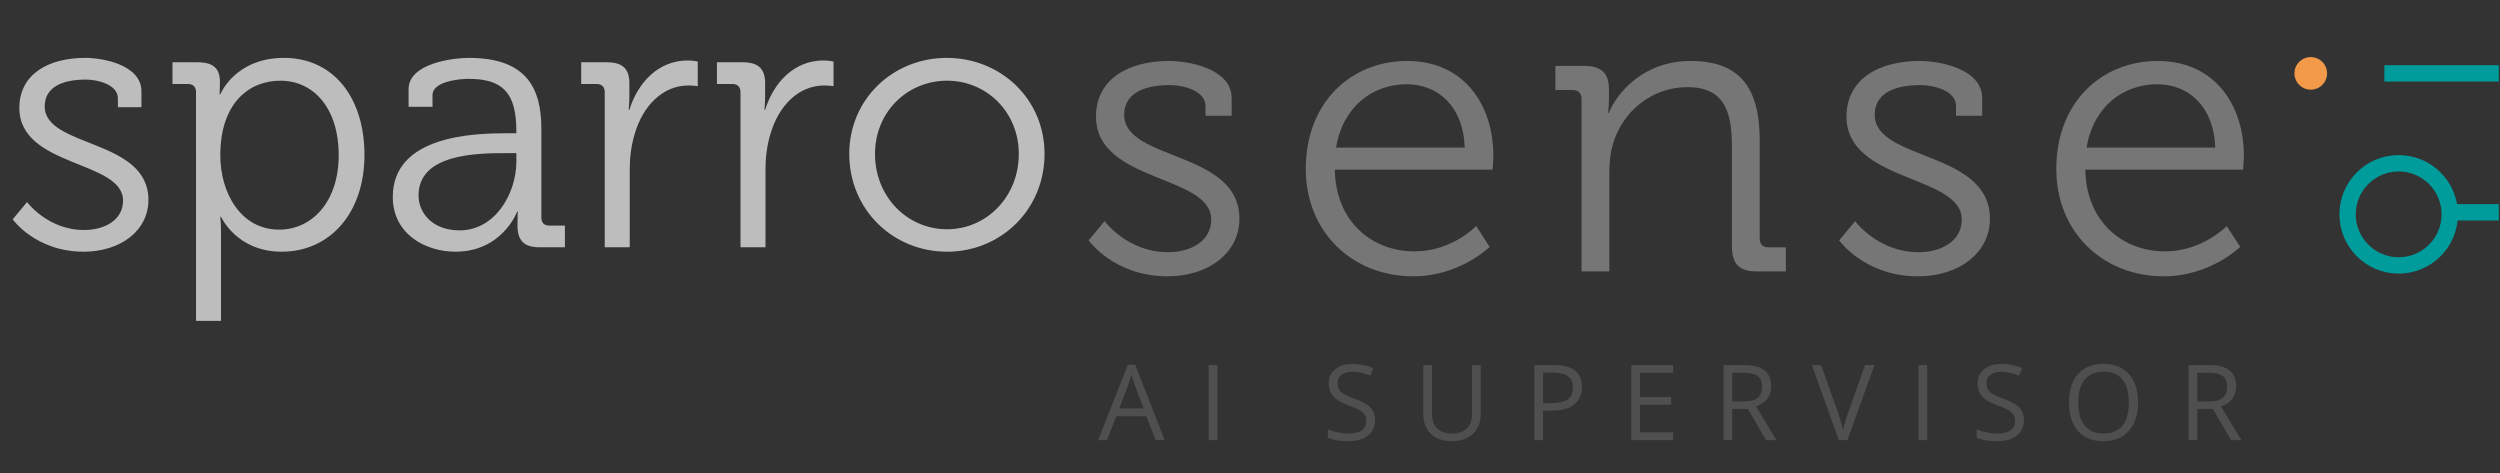 <?xml version="1.0" encoding="UTF-8" standalone="no"?>
<svg
   xmlns:dc="http://purl.org/dc/elements/1.1/"
   xmlns:cc="http://creativecommons.org/ns#"
   xmlns:rdf="http://www.w3.org/1999/02/22-rdf-syntax-ns#"
   xmlns:svg="http://www.w3.org/2000/svg"
   xmlns="http://www.w3.org/2000/svg"
   xmlns:sodipodi="http://sodipodi.sourceforge.net/DTD/sodipodi-0.dtd"
   xmlns:inkscape="http://www.inkscape.org/namespaces/inkscape"
   width="829"
   height="157"
   viewBox="0 0 829 157"
   version="1.1"
   id="svg16"
   sodipodi:docname="ai-supervisor-logo.svg"
   style="fill:none"
   inkscape:version="0.92.3 (2405546, 2018-03-11)">
  <rect x="0" y="0" width="829" height="157" fill="#333333" stroke="none"/>
  <defs
     id="defs20" />
  <sodipodi:namedview
     pagecolor="#ffffff"
     bordercolor="#666666"
     borderopacity="1"
     objecttolerance="10"
     gridtolerance="10"
     guidetolerance="10"
     inkscape:pageopacity="0"
     inkscape:pageshadow="2"
     inkscape:window-width="1920"
     inkscape:window-height="1017"
     id="namedview18"
     showgrid="false"
     inkscape:zoom="0.97331711"
     inkscape:cx="363.97409"
     inkscape:cy="77.143613"
     inkscape:window-x="-8"
     inkscape:window-y="-8"
     inkscape:window-maximized="1"
     inkscape:current-layer="svg16" />
  <path
     d="m 4.216,72.732 c 0,0 7.561,10.731 23.537,10.731 12.195,0 21.463,-6.951 21.463,-17.195 0,-20.366 -34.39,-17.195 -34.39,-30.976 0,-5.976 5.122,-8.902 13.659,-8.902 4.024,0 10.61,1.707 10.61,6.22 v 2.927 h 7.805 v -5.244 c 0,-8.659 -12.439,-11.098 -18.659,-11.098 -12.317,0 -21.829,5.488 -21.829,16.585 0,19.756 34.39,17.317 34.39,30.732 0,6.463 -6.098,9.756 -12.927,9.756 C 15.802,76.268 8.972,67 8.972,67 Z M 65.001,106.39 h 8.293 V 77.244 c 0,-3.171 -0.244,-5.366 -0.244,-5.366 h 0.244 c 0,0 5.122,11.585 20.122,11.585 15.854,0 27.439,-12.682 27.439,-32.073 0,-19.024 -10.244,-32.195 -26.707,-32.195 -16.22,0 -21.098,12.073 -21.098,12.073 h -0.244 c 0,0 0.122,-1.707 0.122,-4.146 0,-4.268 -2.073,-6.463 -7.317,-6.463 h -8.415 v 7.195 h 5.122 c 1.707,0 2.683,0.976 2.683,2.683 z m 8.049,-54.878 c 0,-17.439 9.634,-24.756 19.878,-24.756 11.464,0 19.391,9.634 19.391,24.634 0,15.61 -8.903,24.756 -19.756,24.756 -12.805,0 -19.512,-12.317 -19.512,-24.634 z m 57.199,13.781 c 0,12.195 10.61,18.17 20.854,18.17 15.366,0 20.488,-13.292 20.366,-13.292 h 0.244 c 0,0 -0.122,1.829 -0.122,4.512 0,5 2.073,7.317 7.317,7.317 h 8.415 V 74.805 H 182.2 c -1.708,0 -2.683,-0.854 -2.683,-2.683 V 42.732 c 0,-13.171 -4.634,-23.537 -24.025,-23.537 -5.366,0 -20,1.829 -20,10.366 v 5.854 h 7.927 v -3.902 c 0,-4.512 8.903,-5.366 11.951,-5.366 11.22,0 15.854,4.512 15.854,17.317 v 0.732 h -3.415 c -10.609,0 -37.561,0.732 -37.561,21.098 z m 8.537,-0.488 c 0,-13.78 19.268,-14.024 28.902,-14.024 h 3.537 v 2.805 c 0,10.61 -7.073,22.805 -18.78,22.805 -9.147,0 -13.659,-5.853 -13.659,-11.585 z M 200.529,82 h 8.292 V 56.146 c 0,-3.902 0.488,-8.049 1.708,-11.951 2.683,-9.024 9.146,-15.854 17.805,-15.854 1.585,0 3.048,0.244 3.048,0.244 v -8.171 c 0,0 -1.585,-0.366 -3.292,-0.366 -9.635,0 -16.464,7.073 -19.391,16.341 h -0.244 c 0,0 0.244,-2.073 0.244,-4.634 v -4.146 c 0,-4.878 -2.317,-6.951 -7.439,-6.951 h -8.536 v 7.195 h 5.122 c 1.707,0 2.683,0.976 2.683,2.683 z m 45.017,0 h 8.293 V 56.146 c 0,-3.902 0.487,-8.049 1.707,-11.951 2.683,-9.024 9.146,-15.854 17.805,-15.854 1.585,0 3.049,0.244 3.049,0.244 v -8.171 c 0,0 -1.586,-0.366 -3.293,-0.366 -9.634,0 -16.464,7.073 -19.39,16.341 h -0.244 c 0,0 0.244,-2.073 0.244,-4.634 v -4.146 c 0,-4.878 -2.318,-6.951 -7.439,-6.951 h -8.537 v 7.195 h 5.122 c 1.707,0 2.683,0.976 2.683,2.683 z m 36.07,-30.976 c 0,18.537 14.512,32.439 32.439,32.439 17.805,0 32.317,-13.902 32.317,-32.439 0,-18.171 -14.512,-31.829 -32.439,-31.829 -17.805,0 -32.317,13.659 -32.317,31.829 z m 8.536,0 c 0,-13.902 10.732,-24.268 23.903,-24.268 13.049,0 23.78,10.366 23.78,24.268 0,14.268 -10.731,25 -23.78,25 -13.171,0 -23.903,-10.731 -23.903,-25 z"
     id="path2"
     inkscape:connector-curvature="0"
     style="fill:#bdbdbd" />
  <path
     d="m 360.991,79.702 c 0,0 8.401,11.924 26.152,11.924 13.55,0 23.848,-7.724 23.848,-19.106 0,-22.629 -38.211,-19.106 -38.211,-34.417 0,-6.64 5.691,-9.892 15.176,-9.892 4.471,0 11.789,1.897 11.789,6.91 v 3.252 h 8.672 v -5.827 c 0,-9.621 -13.822,-12.331 -20.732,-12.331 -13.686,0 -24.255,6.098 -24.255,18.428 0,21.951 38.212,19.241 38.212,34.146 0,7.182 -6.776,10.84 -14.364,10.84 -13.414,0 -21.002,-10.298 -21.002,-10.298 z m 72.01,-23.713 c 0,21.003 15.447,35.637 35.637,35.637 15.447,0 25.338,-9.756 25.338,-9.756 l -4.471,-6.911 c 0,0 -7.995,8.401 -20.461,8.401 -14.092,0 -26.152,-9.891 -26.423,-27.1 h 52.304 c 0,0 0.271,-2.981 0.271,-4.607 0,-16.938 -9.756,-31.436 -28.591,-31.436 -18.293,0 -33.604,13.415 -33.604,35.772 z m 10.027,-7.046 c 2.303,-13.686 12.195,-21.003 23.442,-21.003 10.027,0 18.699,6.91 19.241,21.003 z M 524.444,90 h 9.214 V 57.344 c 0,-3.252 0.271,-6.369 1.084,-9.214 3.117,-11.247 13.144,-19.241 24.797,-19.241 13.144,0 14.77,9.485 14.77,20.19 V 81.734 c 0,5.827 2.439,8.266 8.265,8.266 h 9.621 v -7.995 h -5.691 c -1.897,0 -2.981,-0.948 -2.981,-2.981 V 46.639 c 0,-16.802 -5.962,-26.423 -22.9,-26.423 -15.989,0 -24.661,10.976 -27.1,17.209 h -0.271 c 0,0 0.271,-2.168 0.271,-4.878 v -3.116 c 0,-5.149 -2.575,-7.588 -8.266,-7.588 h -9.485 v 7.995 h 5.691 c 1.897,0 2.981,1.084 2.981,2.981 z m 85.42,-10.298 c 0,0 8.401,11.924 26.152,11.924 13.55,0 23.848,-7.724 23.848,-19.106 0,-22.629 -38.211,-19.106 -38.211,-34.417 0,-6.64 5.691,-9.892 15.176,-9.892 4.472,0 11.789,1.897 11.789,6.91 v 3.252 h 8.672 v -5.827 c 0,-9.621 -13.821,-12.331 -20.732,-12.331 -13.686,0 -24.255,6.098 -24.255,18.428 0,21.951 38.212,19.241 38.212,34.146 0,7.182 -6.775,10.84 -14.364,10.84 -13.414,0 -21.002,-10.298 -21.002,-10.298 z m 72.01,-23.713 c 0,21.003 15.447,35.637 35.637,35.637 15.447,0 25.338,-9.756 25.338,-9.756 l -4.471,-6.911 c 0,0 -7.995,8.401 -20.461,8.401 -14.092,0 -26.152,-9.891 -26.423,-27.1 h 52.304 c 0,0 0.271,-2.981 0.271,-4.607 0,-16.938 -9.756,-31.436 -28.591,-31.436 -18.293,0 -33.604,13.415 -33.604,35.772 z m 10.027,-7.046 c 2.303,-13.686 12.195,-21.003 23.442,-21.003 10.027,0 18.699,6.91 19.241,21.003 z"
     id="path4"
     inkscape:connector-curvature="0"
     style="fill:#767676" />
  <path
     d="m 383.222,145.955 -3.099,-7.918 h -9.978 l -3.065,7.918 h -2.929 l 9.842,-24.997 h 2.435 l 9.791,24.997 z m -4.001,-10.523 -2.895,-7.714 c -0.374,-0.976 -0.76,-2.173 -1.158,-3.592 -0.249,1.089 -0.607,2.287 -1.072,3.592 l -2.929,7.714 z m 21.58,10.523 v -24.894 h 2.895 v 24.894 z m 55.165,-6.624 c 0,2.191 -0.794,3.9 -2.383,5.126 -1.59,1.226 -3.747,1.839 -6.471,1.839 -2.951,0 -5.222,-0.381 -6.811,-1.141 v -2.793 c 1.022,0.432 2.134,0.772 3.337,1.022 1.204,0.25 2.396,0.375 3.576,0.375 1.93,0 3.383,-0.364 4.359,-1.09 0.977,-0.738 1.465,-1.76 1.465,-3.065 0,-0.863 -0.176,-1.567 -0.528,-2.112 -0.341,-0.556 -0.92,-1.067 -1.737,-1.532 -0.806,-0.466 -2.038,-0.993 -3.695,-1.584 -2.316,-0.828 -3.973,-1.81 -4.972,-2.945 -0.988,-1.136 -1.482,-2.617 -1.482,-4.445 0,-1.918 0.721,-3.445 2.163,-4.58 1.442,-1.135 3.349,-1.703 5.721,-1.703 2.475,0 4.751,0.454 6.828,1.362 l -0.902,2.52 c -2.055,-0.862 -4.053,-1.294 -5.994,-1.294 -1.532,0 -2.73,0.329 -3.593,0.988 -0.862,0.658 -1.294,1.572 -1.294,2.741 0,0.863 0.159,1.573 0.477,2.129 0.318,0.545 0.851,1.05 1.601,1.515 0.76,0.454 1.918,0.959 3.473,1.516 2.611,0.931 4.405,1.93 5.381,2.997 0.988,1.067 1.481,2.452 1.481,4.154 z m 35.05,-18.27 v 16.108 c 0,2.838 -0.857,5.068 -2.571,6.692 -1.715,1.623 -4.07,2.435 -7.067,2.435 -2.997,0 -5.318,-0.818 -6.964,-2.452 -1.635,-1.635 -2.452,-3.883 -2.452,-6.743 v -16.04 h 2.894 v 16.244 c 0,2.077 0.568,3.672 1.703,4.785 1.135,1.112 2.804,1.669 5.006,1.669 2.1,0 3.718,-0.557 4.853,-1.669 1.135,-1.124 1.703,-2.73 1.703,-4.819 v -16.21 z m 33.551,7.253 c 0,2.521 -0.863,4.462 -2.589,5.824 -1.714,1.351 -4.171,2.026 -7.373,2.026 h -2.928 v 9.791 h -2.895 v -24.894 h 6.453 c 6.221,0 9.332,2.418 9.332,7.253 z m -12.89,5.364 h 2.605 c 2.565,0 4.421,-0.414 5.568,-1.243 1.146,-0.829 1.72,-2.157 1.72,-3.984 0,-1.646 -0.54,-2.872 -1.618,-3.678 -1.078,-0.806 -2.758,-1.209 -5.04,-1.209 h -3.235 z m 43.154,12.277 h -13.878 v -24.894 h 13.878 v 2.571 h -10.983 v 8.02 h 10.319 v 2.554 h -10.319 v 9.161 h 10.983 z m 19.588,-10.353 v 10.353 h -2.895 v -24.894 h 6.829 c 3.053,0 5.307,0.584 6.76,1.753 1.464,1.17 2.196,2.929 2.196,5.279 0,3.292 -1.669,5.517 -5.006,6.675 l 6.76,11.187 h -3.423 l -6.027,-10.353 z m 0,-2.486 h 3.968 c 2.043,0 3.541,-0.403 4.495,-1.209 0.953,-0.817 1.43,-2.037 1.43,-3.661 0,-1.646 -0.488,-2.832 -1.464,-3.558 -0.965,-0.727 -2.52,-1.09 -4.666,-1.09 h -3.763 z m 44.04,-12.055 h 3.116 l -8.973,24.894 h -2.861 l -8.923,-24.894 h 3.065 l 5.722,16.108 c 0.658,1.85 1.18,3.649 1.566,5.398 0.409,-1.839 0.942,-3.673 1.601,-5.5 z m 17.715,24.894 v -24.894 h 2.895 v 24.894 z m 34.947,-6.624 c 0,2.191 -0.794,3.9 -2.384,5.126 -1.589,1.226 -3.746,1.839 -6.47,1.839 -2.952,0 -5.222,-0.381 -6.811,-1.141 v -2.793 c 1.021,0.432 2.134,0.772 3.337,1.022 1.203,0.25 2.395,0.375 3.576,0.375 1.93,0 3.383,-0.364 4.359,-1.09 0.976,-0.738 1.464,-1.76 1.464,-3.065 0,-0.863 -0.176,-1.567 -0.527,-2.112 -0.341,-0.556 -0.92,-1.067 -1.737,-1.532 -0.806,-0.466 -2.038,-0.993 -3.695,-1.584 -2.316,-0.828 -3.973,-1.81 -4.972,-2.945 -0.988,-1.136 -1.482,-2.617 -1.482,-4.445 0,-1.918 0.721,-3.445 2.163,-4.58 1.441,-1.135 3.349,-1.703 5.721,-1.703 2.475,0 4.751,0.454 6.828,1.362 l -0.902,2.52 c -2.055,-0.862 -4.053,-1.294 -5.994,-1.294 -1.533,0 -2.73,0.329 -3.593,0.988 -0.863,0.658 -1.294,1.572 -1.294,2.741 0,0.863 0.159,1.573 0.477,2.129 0.318,0.545 0.851,1.05 1.6,1.515 0.761,0.454 1.919,0.959 3.474,1.516 2.611,0.931 4.405,1.93 5.381,2.997 0.987,1.067 1.481,2.452 1.481,4.154 z m 37.859,-5.857 c 0,3.984 -1.01,7.117 -3.031,9.399 -2.009,2.282 -4.807,3.423 -8.395,3.423 -3.666,0 -6.498,-1.118 -8.496,-3.355 -1.987,-2.247 -2.98,-5.415 -2.98,-9.501 0,-4.053 0.999,-7.192 2.997,-9.417 1.998,-2.236 4.835,-3.354 8.513,-3.354 3.576,0 6.369,1.135 8.378,3.406 2.009,2.27 3.014,5.403 3.014,9.399 z m -19.837,0 c 0,3.371 0.715,5.931 2.145,7.679 1.442,1.737 3.531,2.606 6.266,2.606 2.759,0 4.842,-0.869 6.25,-2.606 1.407,-1.736 2.111,-4.296 2.111,-7.679 0,-3.349 -0.704,-5.886 -2.111,-7.612 -1.397,-1.736 -3.468,-2.605 -6.216,-2.605 -2.758,0 -4.858,0.874 -6.3,2.622 -1.43,1.737 -2.145,4.269 -2.145,7.595 z m 39.459,2.128 v 10.353 h -2.895 v -24.894 h 6.829 c 3.053,0 5.307,0.584 6.76,1.753 1.464,1.17 2.196,2.929 2.196,5.279 0,3.292 -1.669,5.517 -5.006,6.675 l 6.76,11.187 h -3.423 l -6.027,-10.353 z m 0,-2.486 h 3.968 c 2.043,0 3.541,-0.403 4.495,-1.209 0.954,-0.817 1.43,-2.037 1.43,-3.661 0,-1.646 -0.488,-2.832 -1.464,-3.558 -0.965,-0.727 -2.52,-1.09 -4.666,-1.09 h -3.763 z"
     id="path6"
     inkscape:connector-curvature="0"
     style="fill:#4f4f4f" />
  <path
     d="m 790.654,24.331 37.941,-10e-5"
     id="path8"
     inkscape:connector-curvature="0"
     style="stroke:#009c9c;stroke-width:5.42" />
  <path
     d="m 795.398,54.141 c 9.354,0 16.937,7.583 16.937,16.938 0,9.354 -7.583,16.937 -16.937,16.937 -9.355,0 -16.938,-7.583 -16.938,-16.937 0,-9.354 7.583,-16.938 16.938,-16.938 z"
     id="path10"
     inkscape:connector-curvature="0"
     style="stroke:#009c9c;stroke-width:5.42" />
  <path
     d="m 810.988,70.401 h 17.615"
     id="path12"
     inkscape:connector-curvature="0"
     style="stroke:#009c9c;stroke-width:5.42" />
  <circle
     cx="24.331"
     cy="-766.248"
     r="2.71"
     transform="rotate(90)"
     id="circle14"
     style="fill:#ffffff;stroke:#f2994a;stroke-width:5.42" />
</svg>
